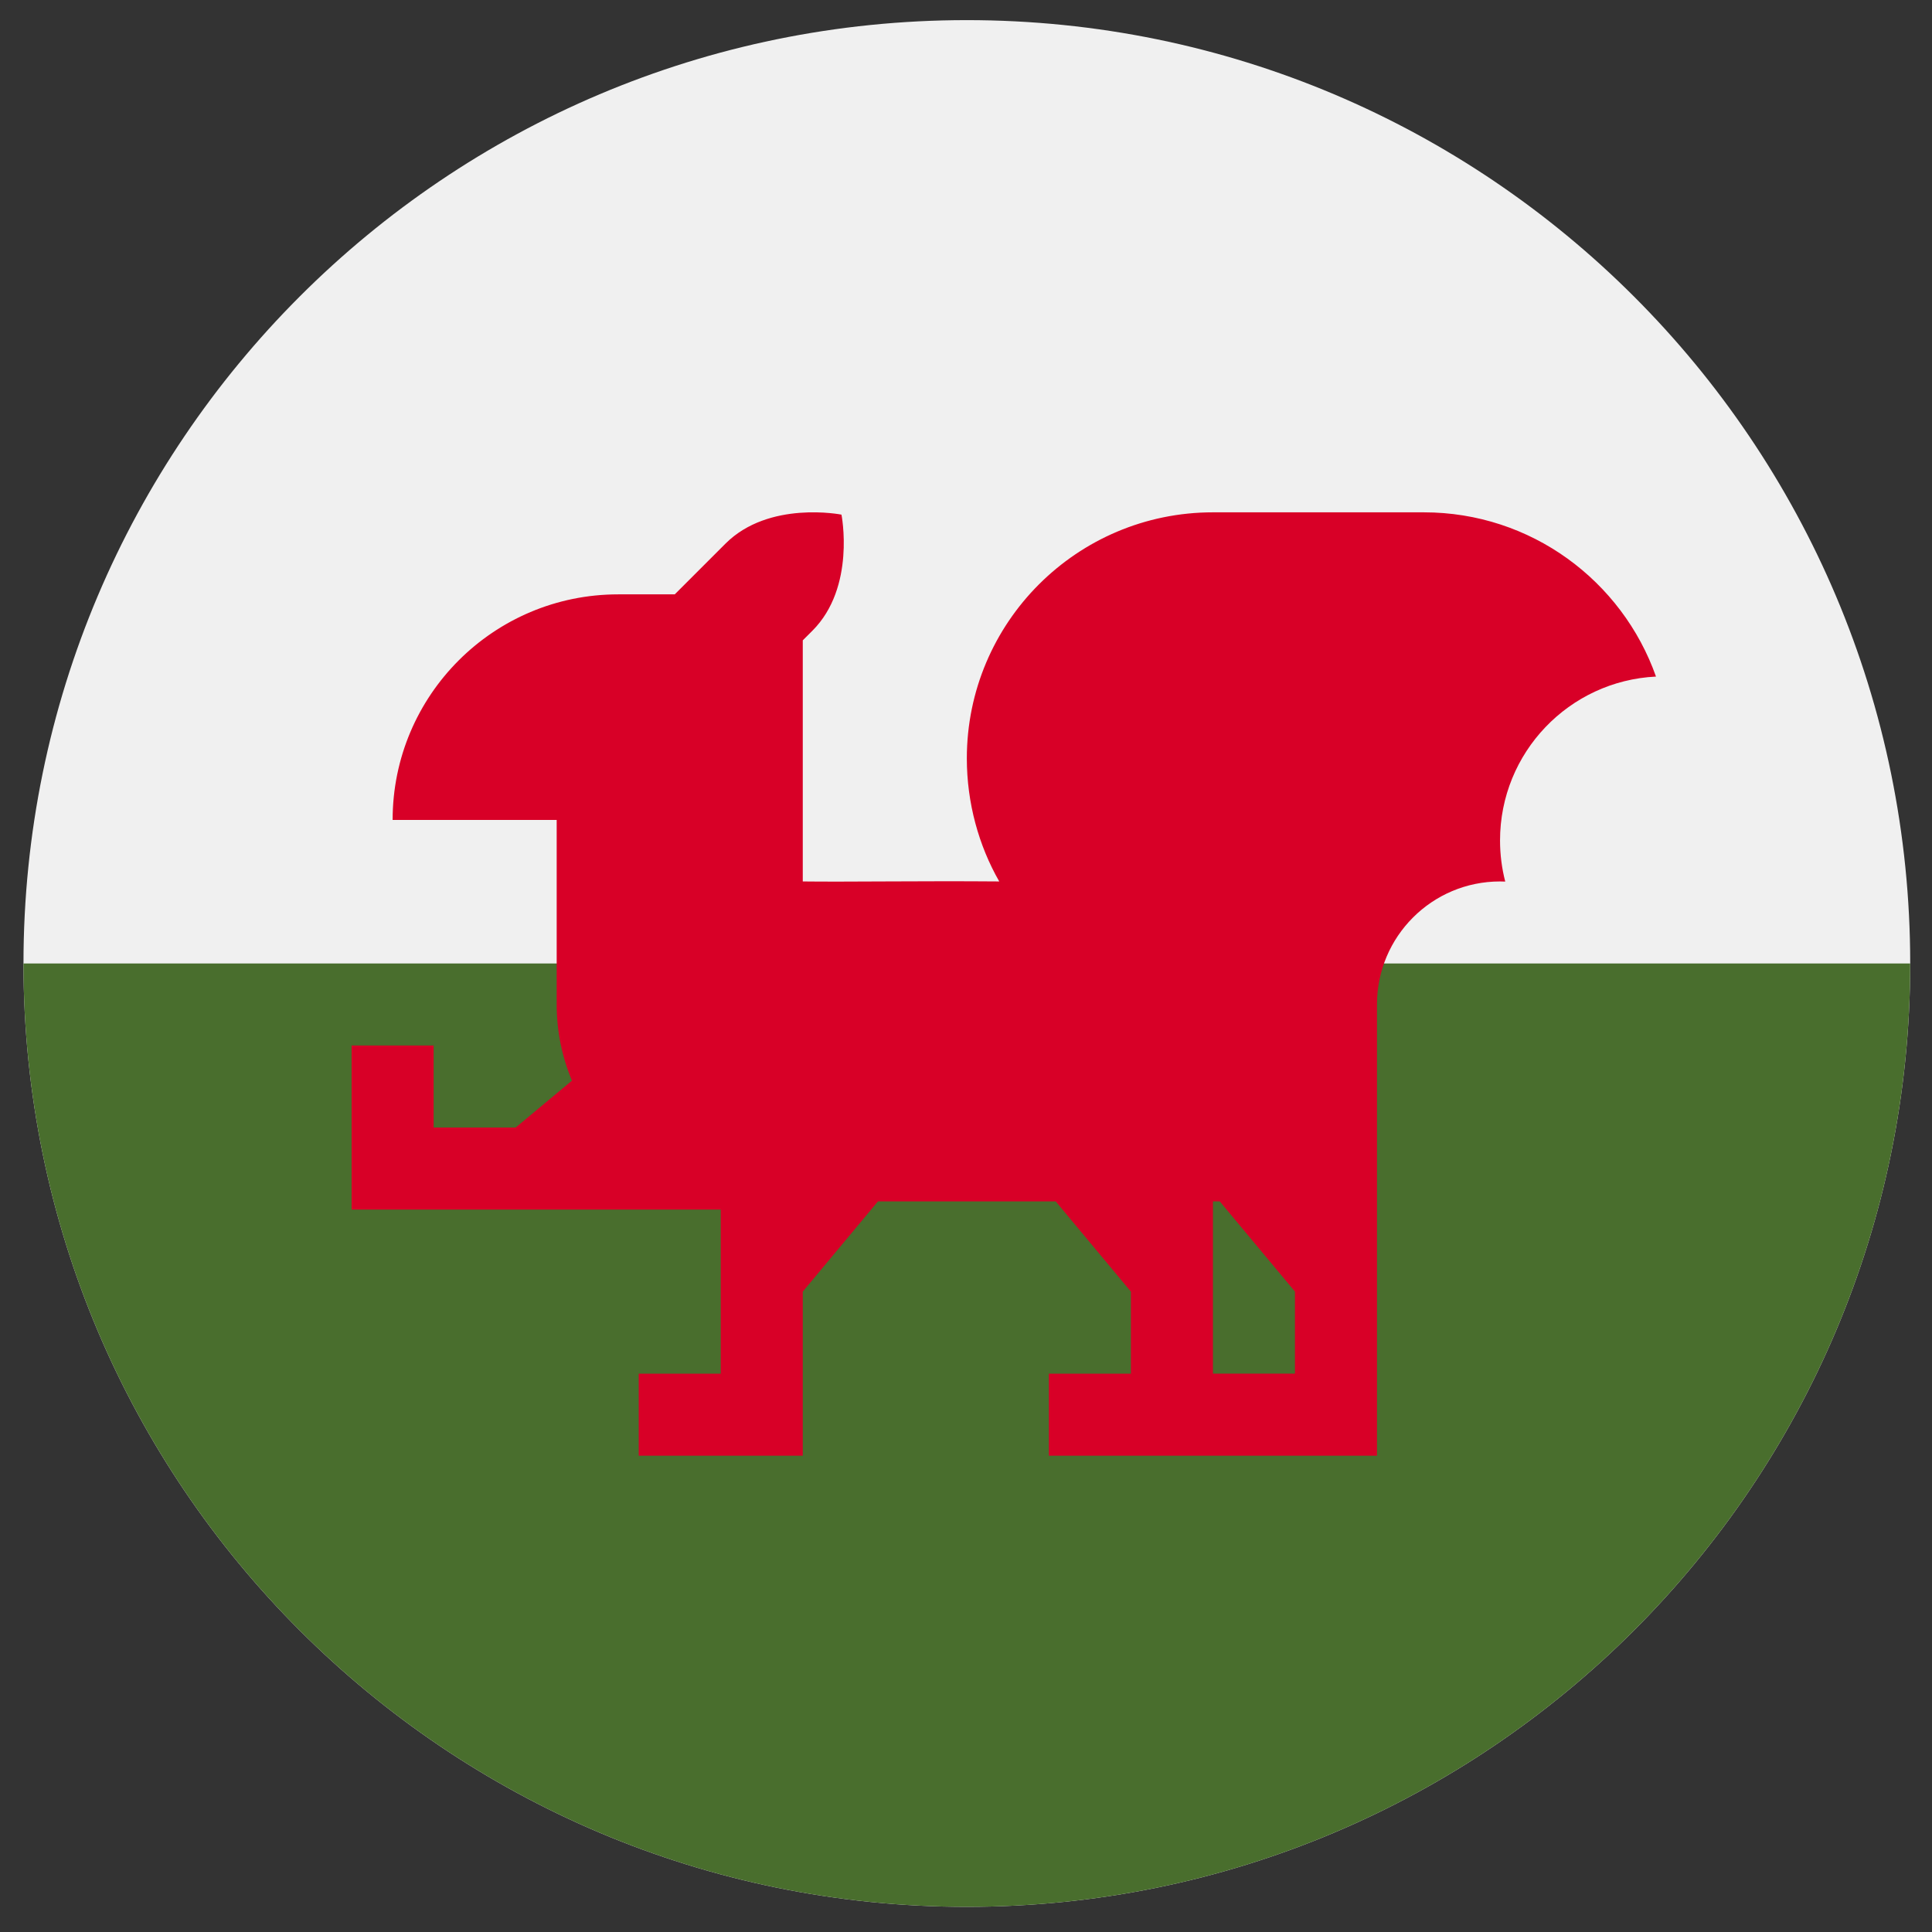 <svg width="72" height="72" viewBox="0 0 72 72" fill="none" xmlns="http://www.w3.org/2000/svg">
<rect x="0" y="0" width="72" height="72" fill="#333333" stroke="none"/>
<g clip-path="url(#clip0_437_590)">
<path d="M36.031 71.062C55.447 71.062 71.188 55.322 71.188 35.906C71.188 16.49 55.447 0.75 36.031 0.75C16.615 0.75 0.875 16.49 0.875 35.906C0.875 55.322 16.615 71.062 36.031 71.062Z" fill="#F0F0F0"/>
<path d="M71.188 35.906C71.188 55.322 55.447 71.062 36.031 71.062C16.615 71.062 0.875 55.322 0.875 35.906" fill="#496E2D"/>
<path d="M61.714 25.214C60.456 21.649 57.059 19.093 53.064 19.093H45.203C40.137 19.093 36.031 23.199 36.031 28.264C36.031 29.919 36.472 31.509 37.239 32.849C34.319 32.825 31.618 32.87 29.917 32.849C29.917 29.312 29.917 24.806 29.917 23.864L30.278 23.503C31.899 21.881 31.359 19.179 31.359 19.179C31.359 19.179 28.657 18.639 27.036 20.26L25.146 22.15H23.039C18.395 22.15 14.632 25.913 14.632 30.556H20.746V37.435C20.746 38.441 20.949 39.399 21.315 40.272L19.217 42.02H16.16V38.963H13.103V45.078H26.86V51.192H23.803V54.249H29.917V48.135L32.719 44.772H39.343L42.145 48.135V51.192H39.088V54.249H51.316V37.435C51.316 34.902 53.369 32.849 55.902 32.849C55.967 32.849 56.032 32.852 56.096 32.854C55.969 32.364 55.902 31.85 55.902 31.321C55.902 28.046 58.477 25.372 61.714 25.214V25.214ZM45.203 51.191V44.772H45.457L48.259 48.134V51.191H45.203Z" fill="#D80027"/>
</g>
<defs>
<clipPath id="clip0_437_590">
<rect width="70.312" height="70.312" fill="white" transform="translate(0.875 0.75)"/>
</clipPath>
</defs>
</svg>
